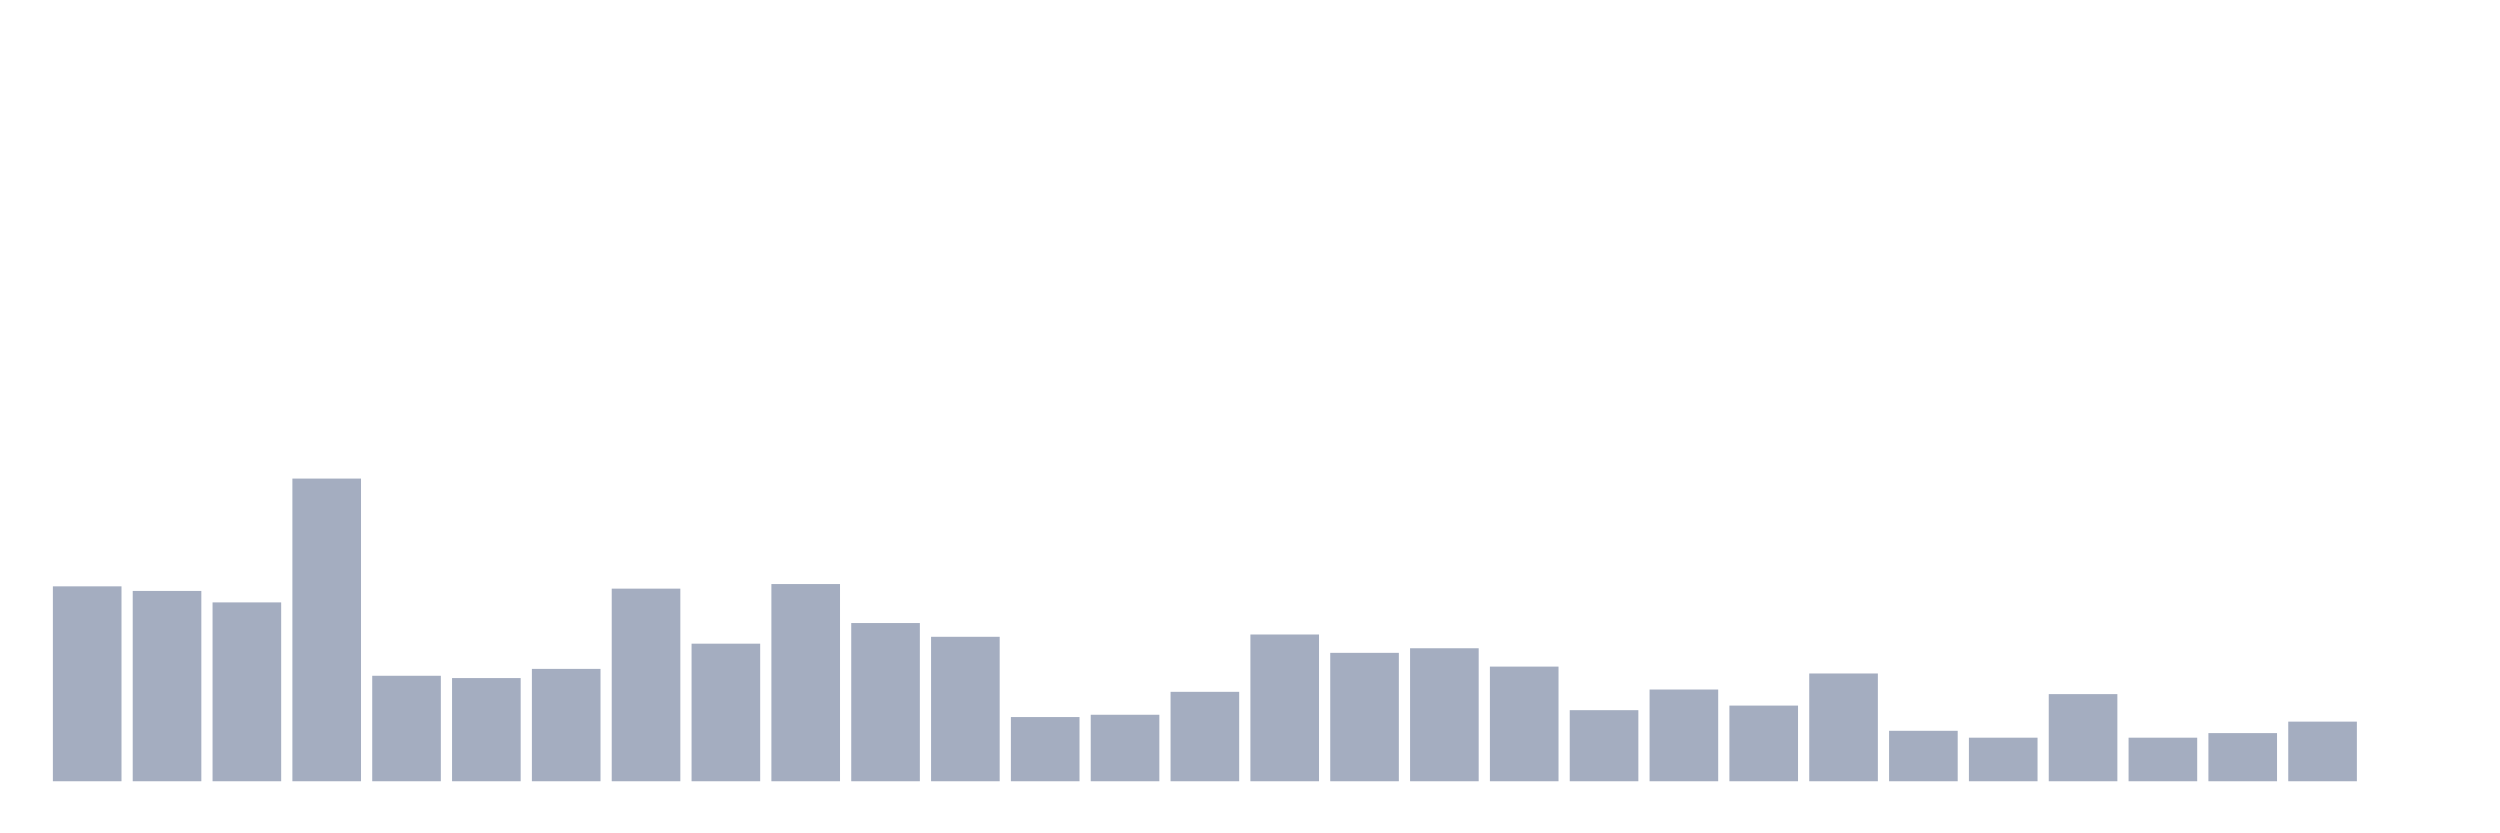 <svg xmlns="http://www.w3.org/2000/svg" viewBox="0 0 480 160"><g transform="translate(10,10)"><rect class="bar" x="0.153" width="13.175" y="102.579" height="37.421" fill="rgb(164,173,192)"></rect><rect class="bar" x="15.482" width="13.175" y="103.459" height="36.541" fill="rgb(164,173,192)"></rect><rect class="bar" x="30.81" width="13.175" y="105.66" height="34.34" fill="rgb(164,173,192)"></rect><rect class="bar" x="46.138" width="13.175" y="81.887" height="58.113" fill="rgb(164,173,192)"></rect><rect class="bar" x="61.466" width="13.175" y="119.748" height="20.252" fill="rgb(164,173,192)"></rect><rect class="bar" x="76.794" width="13.175" y="120.189" height="19.811" fill="rgb(164,173,192)"></rect><rect class="bar" x="92.123" width="13.175" y="118.428" height="21.572" fill="rgb(164,173,192)"></rect><rect class="bar" x="107.451" width="13.175" y="103.019" height="36.981" fill="rgb(164,173,192)"></rect><rect class="bar" x="122.779" width="13.175" y="113.585" height="26.415" fill="rgb(164,173,192)"></rect><rect class="bar" x="138.107" width="13.175" y="102.138" height="37.862" fill="rgb(164,173,192)"></rect><rect class="bar" x="153.436" width="13.175" y="109.623" height="30.377" fill="rgb(164,173,192)"></rect><rect class="bar" x="168.764" width="13.175" y="112.264" height="27.736" fill="rgb(164,173,192)"></rect><rect class="bar" x="184.092" width="13.175" y="127.673" height="12.327" fill="rgb(164,173,192)"></rect><rect class="bar" x="199.42" width="13.175" y="127.233" height="12.767" fill="rgb(164,173,192)"></rect><rect class="bar" x="214.748" width="13.175" y="122.83" height="17.17" fill="rgb(164,173,192)"></rect><rect class="bar" x="230.077" width="13.175" y="111.824" height="28.176" fill="rgb(164,173,192)"></rect><rect class="bar" x="245.405" width="13.175" y="115.346" height="24.654" fill="rgb(164,173,192)"></rect><rect class="bar" x="260.733" width="13.175" y="114.465" height="25.535" fill="rgb(164,173,192)"></rect><rect class="bar" x="276.061" width="13.175" y="117.987" height="22.013" fill="rgb(164,173,192)"></rect><rect class="bar" x="291.39" width="13.175" y="126.352" height="13.648" fill="rgb(164,173,192)"></rect><rect class="bar" x="306.718" width="13.175" y="122.39" height="17.61" fill="rgb(164,173,192)"></rect><rect class="bar" x="322.046" width="13.175" y="125.472" height="14.528" fill="rgb(164,173,192)"></rect><rect class="bar" x="337.374" width="13.175" y="119.308" height="20.692" fill="rgb(164,173,192)"></rect><rect class="bar" x="352.702" width="13.175" y="130.314" height="9.686" fill="rgb(164,173,192)"></rect><rect class="bar" x="368.031" width="13.175" y="131.635" height="8.365" fill="rgb(164,173,192)"></rect><rect class="bar" x="383.359" width="13.175" y="123.27" height="16.73" fill="rgb(164,173,192)"></rect><rect class="bar" x="398.687" width="13.175" y="131.635" height="8.365" fill="rgb(164,173,192)"></rect><rect class="bar" x="414.015" width="13.175" y="130.755" height="9.245" fill="rgb(164,173,192)"></rect><rect class="bar" x="429.344" width="13.175" y="128.553" height="11.447" fill="rgb(164,173,192)"></rect><rect class="bar" x="444.672" width="13.175" y="140" height="0" fill="rgb(164,173,192)"></rect></g></svg>